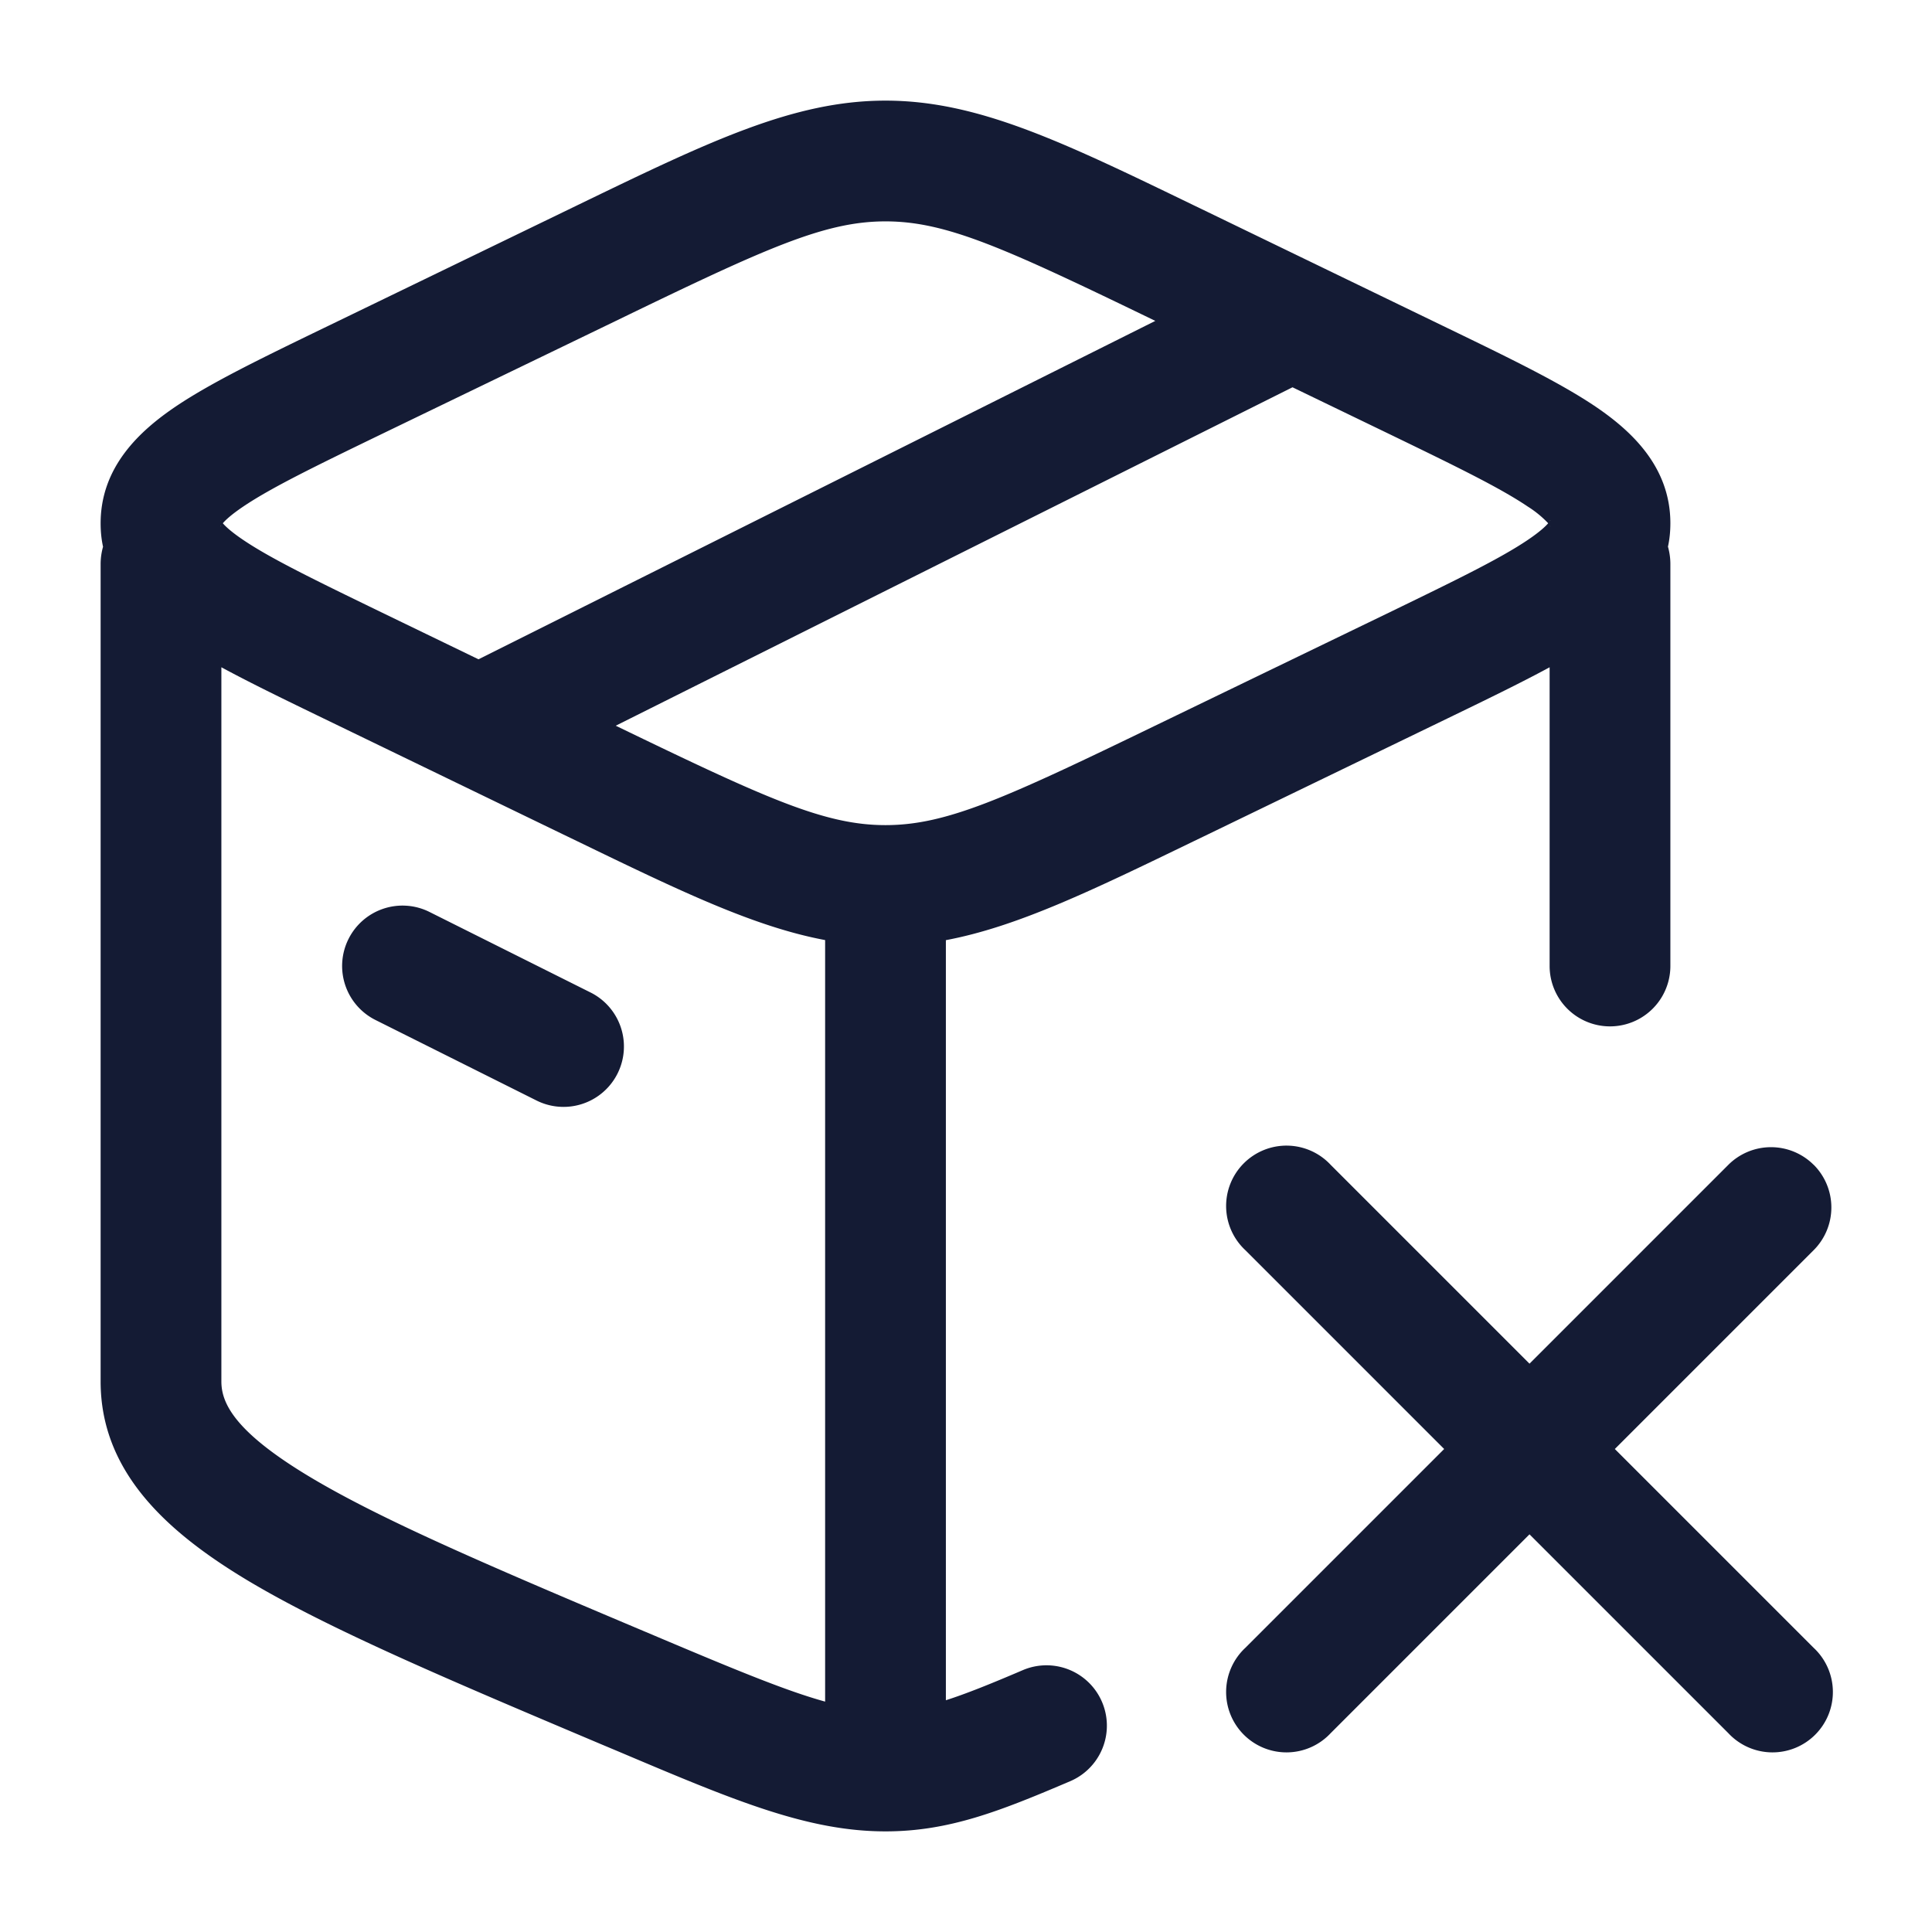 <svg xmlns="http://www.w3.org/2000/svg" width="24" height="24" fill="none"><path fill="#141B34" fill-rule="evenodd" d="M2.75 8.289c.366.198.797.407 1.274.638l2.975 1.44.166.08c1.28.62 2.2 1.065 3.085 1.231v9.46c-.479-.132-1.102-.389-2.121-.82-1.969-.831-3.368-1.424-4.284-1.974-.94-.564-1.095-.92-1.095-1.183zm9 3.39c.885-.167 1.805-.612 3.085-1.232l.166-.08 2.975-1.44c.477-.231.909-.44 1.274-.638V12a.75.75 0 0 0 1.5 0V7a.8.8 0 0 0-.03-.209q.03-.137.03-.291c0-.702-.485-1.148-.931-1.45-.446-.301-1.087-.611-1.843-.977l-2.975-1.44-.166-.08C13.193 1.758 12.144 1.25 11 1.25s-2.193.508-3.835 1.303L7 2.633 4.078 4.048l-.054.026c-.755.366-1.397.676-1.843.977-.446.302-.931.748-.931 1.45q0 .154.03.291A.8.8 0 0 0 1.25 7v10.161c0 1.12.817 1.866 1.823 2.47 1.019.61 2.517 1.243 4.41 2.043l.062.026.15.063c1.418.6 2.333.987 3.305.987.79 0 1.424-.252 2.294-.623a.75.75 0 1 0-.588-1.38c-.409.175-.708.295-.956.374zm10.78 2.79a.75.75 0 0 1 0 1.061L20.06 18l2.47 2.47a.75.75 0 1 1-1.06 1.06L19 19.06l-2.47 2.47a.75.75 0 1 1-1.06-1.06L17.94 18l-2.47-2.47a.75.75 0 1 1 1.06-1.06L19 16.94l2.47-2.47a.75.75 0 0 1 1.06 0M7.653 3.985C9.52 3.08 10.243 2.75 11 2.75s1.48.33 3.347 1.234l.005.002L5.944 8.19l-1.213-.587c-.824-.4-1.365-.663-1.71-.896-.148-.1-.22-.168-.253-.207.033-.039.105-.107.253-.207.345-.233.886-.497 1.71-.896zm-.004 5.03.004.002C9.52 9.92 10.243 10.25 11 10.25s1.48-.33 3.347-1.234l2.922-1.413c.824-.4 1.365-.663 1.71-.896.148-.1.22-.168.253-.207a1.3 1.3 0 0 0-.253-.207c-.345-.233-.886-.497-1.71-.896l-1.213-.586zm11.61-2.475q-.002 0-.006-.011zm-.006-.067q.005-.011.006-.011.002 0-.006.011M2.741 6.461q.002 0 .006.011zm.006.067q-.004.011-.006.011t.006-.011m1.582 5.137a.75.75 0 0 1 1.007-.336l2 1a.75.75 0 0 1-.671 1.342l-2-1a.75.75 0 0 1-.336-1.006" clip-rule="evenodd"/></svg>